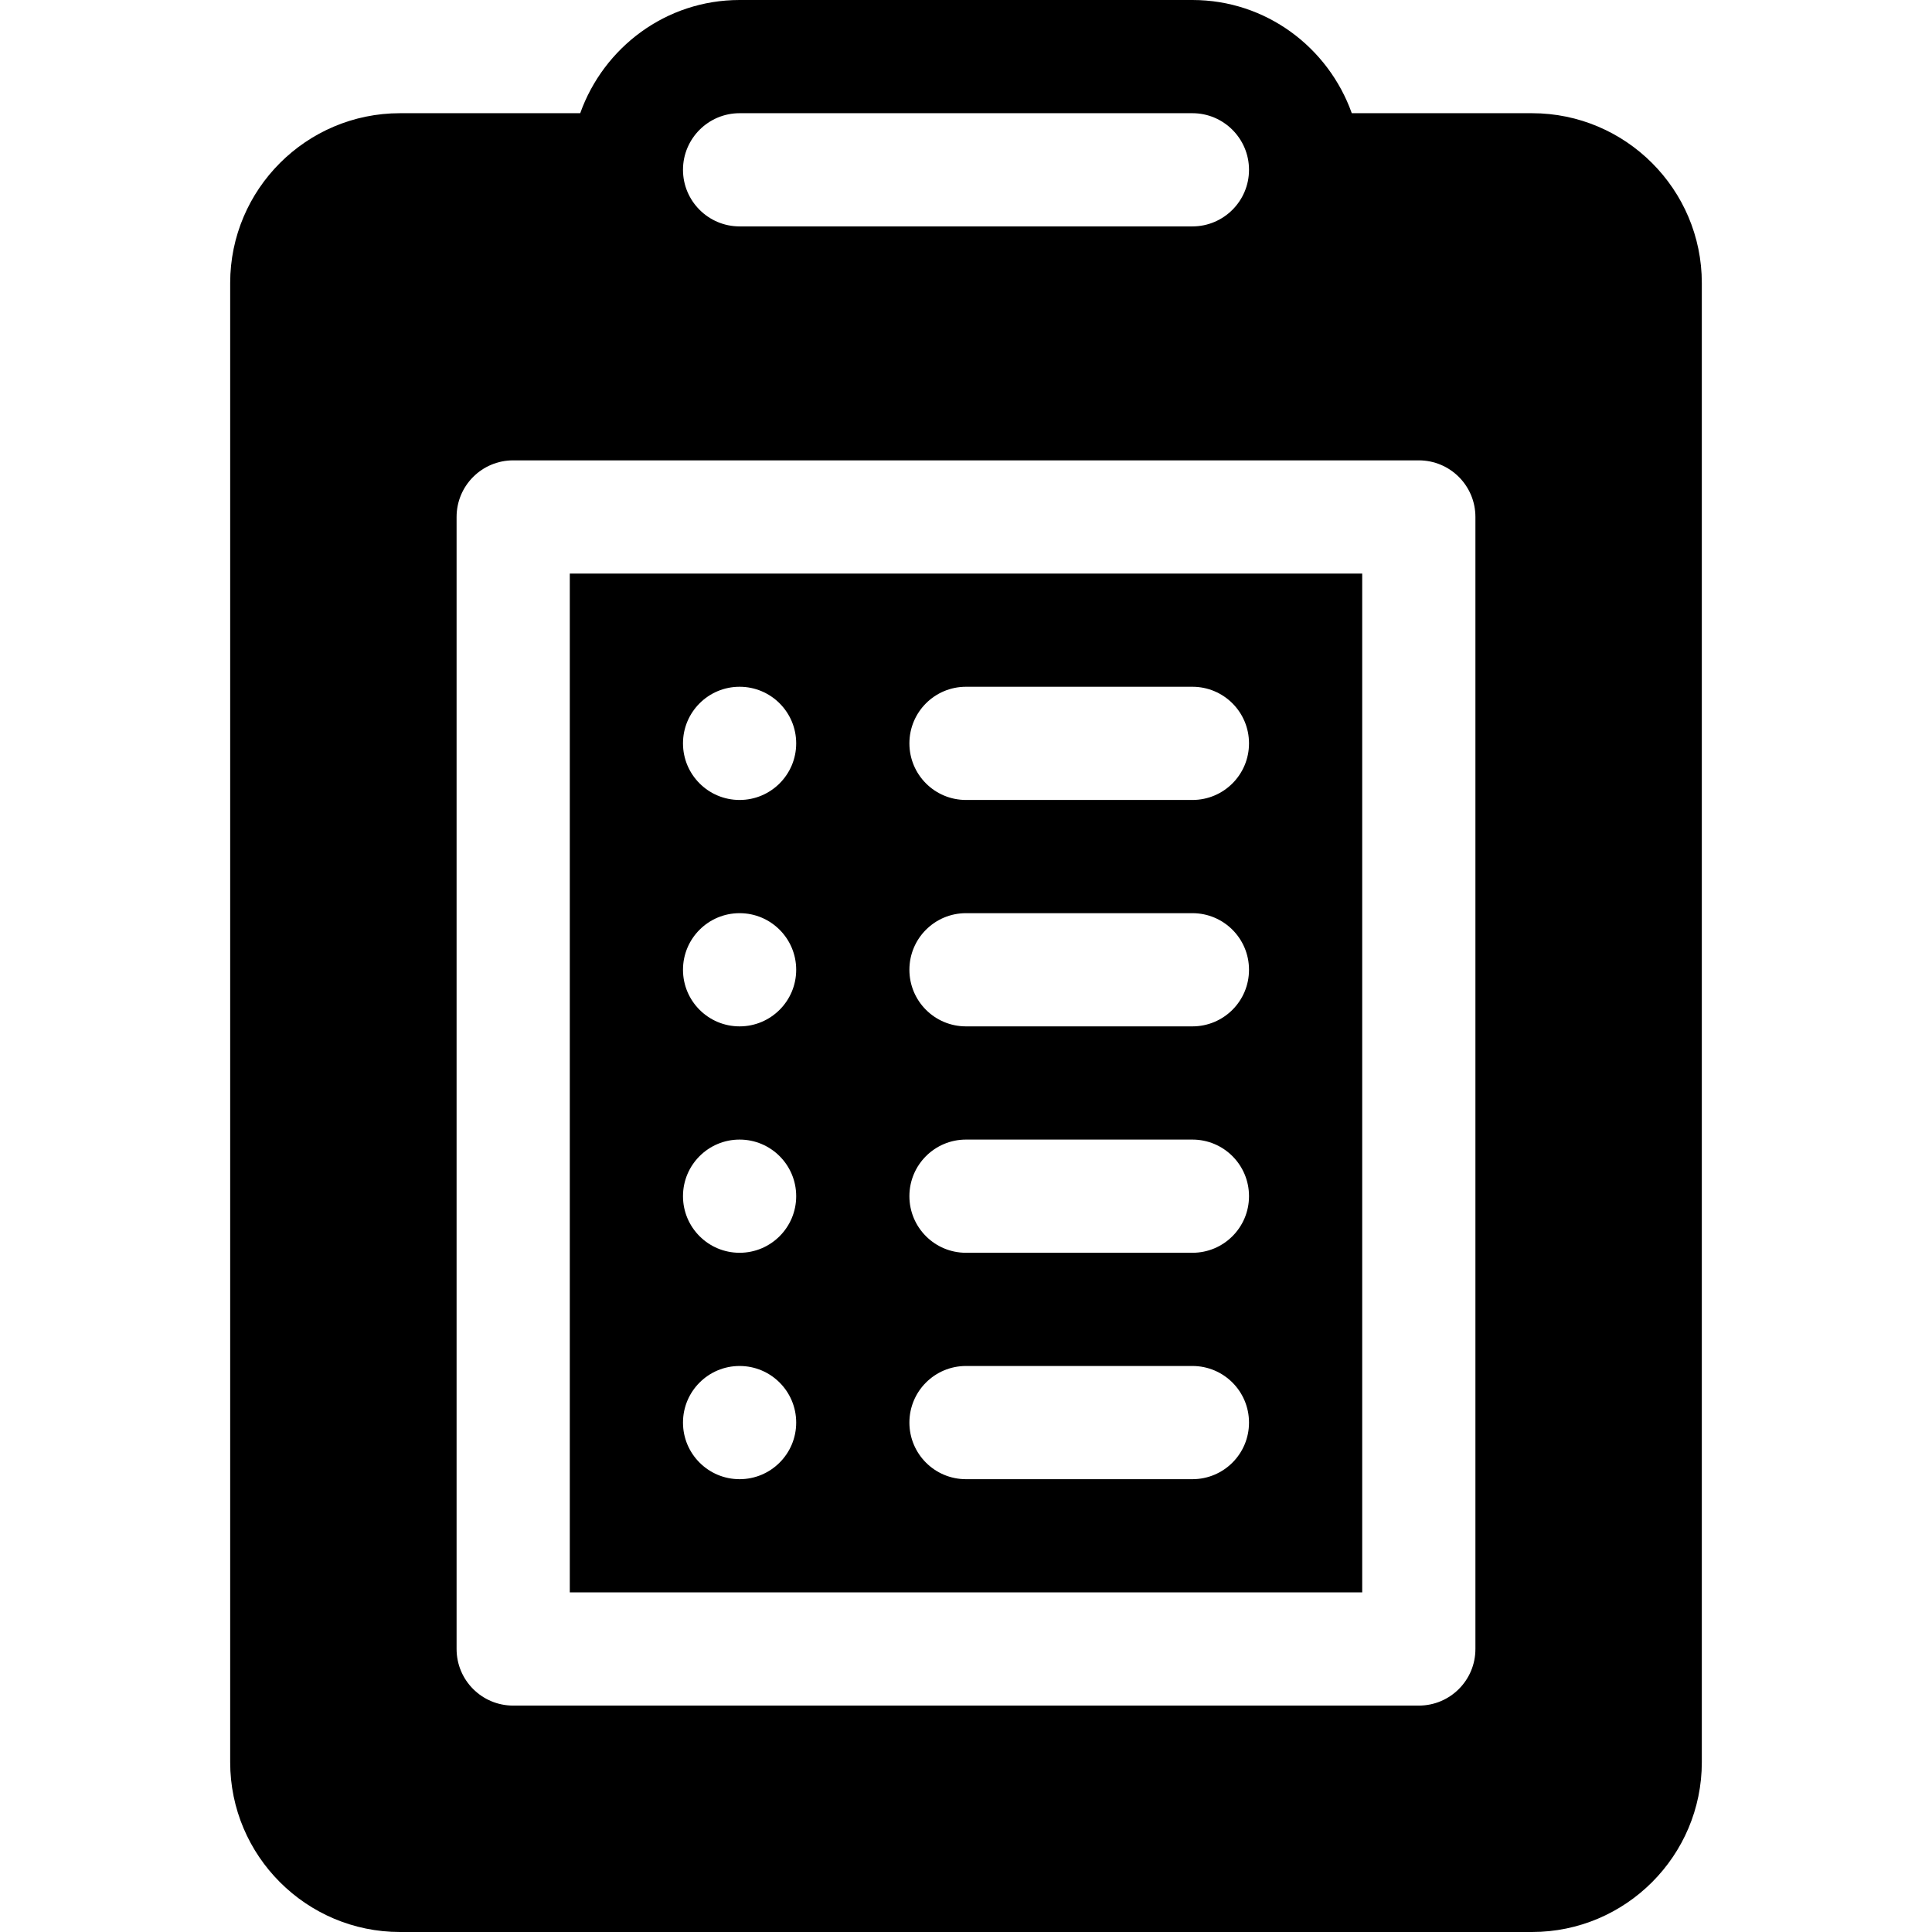 <?xml version="1.0" encoding="iso-8859-1"?>
<!-- Generator: Adobe Illustrator 19.0.0, SVG Export Plug-In . SVG Version: 6.00 Build 0)  -->
<svg xmlns="http://www.w3.org/2000/svg" xmlns:xlink="http://www.w3.org/1999/xlink" version="1.1" id="Capa_1" x="0px" y="0px" viewBox="0 0 512 512" style="enable-background:new 0 0 512 512;" xml:space="preserve">
<g>
	<g>
		<path d="M151,152v270h210V152H151z M196,392c-8.284,0-15-6.716-15-15s6.716-15,15-15s15,6.716,15,15S204.284,392,196,392z     M196,332c-8.284,0-15-6.716-15-15s6.716-15,15-15s15,6.716,15,15S204.284,332,196,332z M196,272c-8.284,0-15-6.716-15-15    s6.716-15,15-15s15,6.716,15,15S204.284,272,196,272z M196,212c-8.284,0-15-6.716-15-15s6.716-15,15-15s15,6.716,15,15    S204.284,212,196,212z M316,392h-60c-8.291,0-15-6.709-15-15c0-8.291,6.709-15,15-15h60c8.291,0,15,6.709,15,15    C331,385.291,324.291,392,316,392z M316,332h-60c-8.291,0-15-6.709-15-15c0-8.291,6.709-15,15-15h60c8.291,0,15,6.709,15,15    C331,325.291,324.291,332,316,332z M316,272h-60c-8.291,0-15-6.709-15-15c0-8.291,6.709-15,15-15h60c8.291,0,15,6.709,15,15    S324.291,272,316,272z M316,212h-60c-8.291,0-15-6.709-15-15s6.709-15,15-15h60c8.291,0,15,6.709,15,15S324.291,212,316,212z"/>
	</g>
</g>
<g>
	<g>
		<path d="M406,30h-47.763C352.024,12.578,335.53,0,316,0H196c-19.53,0-36.024,12.578-42.237,30H106c-24.814,0-45,20.186-45,45v392    c0,24.814,20.186,45,45,45h300c24.814,0,45-20.186,45-45V75C451,50.186,430.814,30,406,30z M196,30h120c8.276,0,15,6.724,15,15    s-6.724,15-15,15H196c-8.276,0-15-6.724-15-15S187.724,30,196,30z M391,437c0,8.291-6.709,15-15,15H136c-8.291,0-15-6.709-15-15    V137c0-8.291,6.709-15,15-15h240c8.291,0,15,6.709,15,15V437z"/>
	</g>
</g>
<g>
</g>
<g>
</g>
<g>
</g>
<g>
</g>
<g>
</g>
<g>
</g>
<g>
</g>
<g>
</g>
<g>
</g>
<g>
</g>
<g>
</g>
<g>
</g>
<g>
</g>
<g>
</g>
<g>
</g>
</svg>
